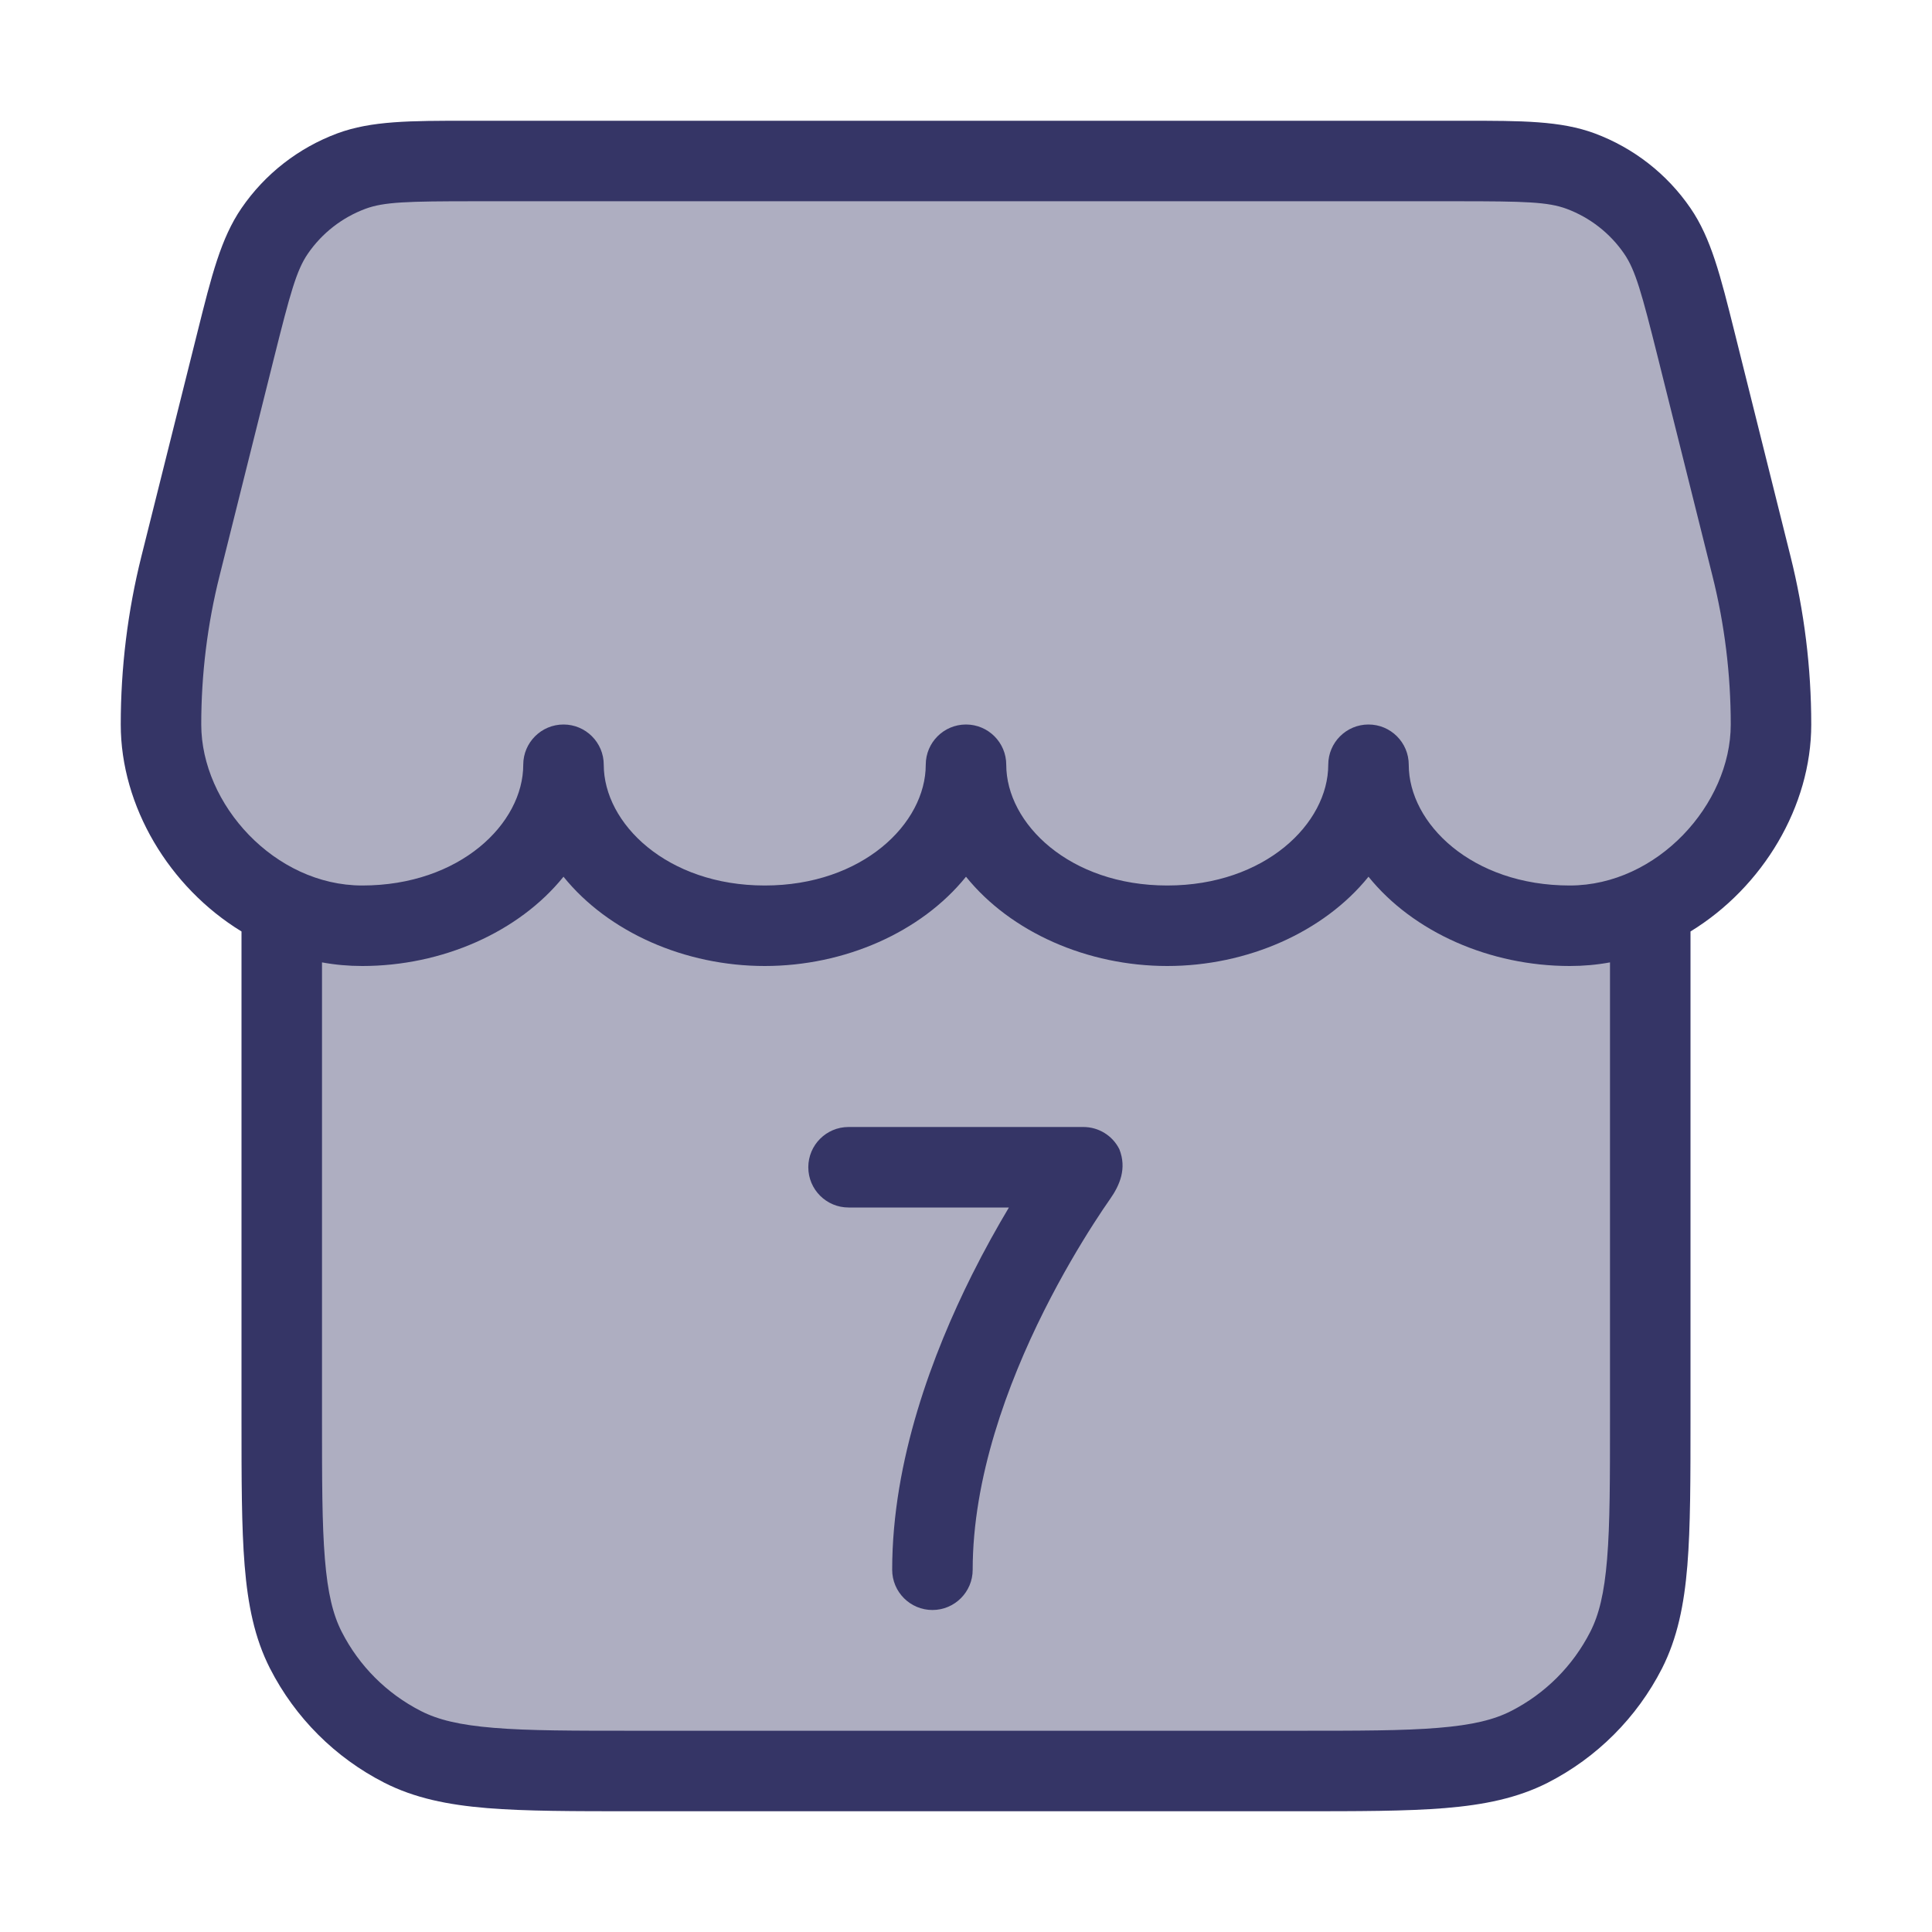 <svg width="24" height="24" viewBox="0 0 24 24" fill="none" xmlns="http://www.w3.org/2000/svg">
<path opacity="0.4" d="M20.5 11.273C21.383 10.856 22 9.928 22 9C22 8.336 21.919 7.674 21.758 7.03L20.879 3.515C20.656 2.625 19.856 2 18.938 2H5.062C4.144 2 3.344 2.625 3.121 3.515L2.243 7.03C2.081 7.674 2 8.336 2 9C2 9.928 2.617 10.856 3.5 11.273V19.25C3.5 20.769 4.731 22 6.25 22H17.75C19.269 22 20.5 20.769 20.5 19.25V11.273Z" fill="#353566"/>
<path d="M13.458 14C13.648 14 13.821 14.107 13.905 14.276C14 14.516 13.911 14.723 13.787 14.899C13.739 14.967 13.67 15.069 13.586 15.2C13.418 15.462 13.193 15.837 12.968 16.286C12.513 17.195 12.083 18.363 12.083 19.5C12.083 19.776 11.859 20 11.583 20C11.307 20 11.083 19.776 11.083 19.5C11.083 18.137 11.591 16.805 12.073 15.839C12.232 15.521 12.391 15.238 12.533 15H10.541C10.265 15 10.041 14.776 10.041 14.5C10.041 14.224 10.265 14 10.541 14H13.458Z" fill="#353566"/>
<path fill-rule="evenodd" clip-rule="evenodd" d="M18.197 1.5H5.803C5.098 1.5 4.613 1.5 4.19 1.657C3.707 1.837 3.291 2.161 3 2.586C2.744 2.959 2.627 3.429 2.456 4.113L1.757 6.909C1.586 7.593 1.5 8.295 1.5 9C1.5 10.014 2.099 11.02 3 11.571L3 17.622C3 18.373 3 18.968 3.039 19.447C3.079 19.936 3.162 20.349 3.354 20.726C3.666 21.337 4.163 21.834 4.775 22.146C5.151 22.337 5.564 22.421 6.053 22.461C6.532 22.5 7.127 22.5 7.878 22.5H16.122C16.873 22.5 17.468 22.5 17.947 22.461C18.436 22.421 18.849 22.337 19.226 22.146C19.837 21.834 20.334 21.337 20.646 20.726C20.837 20.349 20.921 19.936 20.961 19.447C21 18.968 21 18.373 21 17.622V11.571C21.901 11.02 22.5 10.014 22.5 9C22.5 8.295 22.413 7.593 22.242 6.909L21.544 4.113C21.373 3.429 21.256 2.959 21 2.586C20.709 2.161 20.293 1.837 19.81 1.657C19.387 1.5 18.901 1.5 18.197 1.5ZM20 11.955C19.838 11.985 19.671 12 19.5 12C18.509 12 17.557 11.581 17 10.891C16.443 11.581 15.491 12 14.5 12C13.509 12 12.557 11.581 12 10.891C11.443 11.581 10.491 12 9.5 12C8.509 12 7.557 11.581 7 10.891C6.443 11.581 5.491 12 4.5 12C4.329 12 4.162 11.985 4 11.955V17.6C4 18.378 4 18.932 4.036 19.366C4.071 19.793 4.137 20.06 4.245 20.271C4.461 20.695 4.805 21.039 5.229 21.255C5.44 21.363 5.707 21.429 6.135 21.464C6.568 21.5 7.122 21.5 7.9 21.5H16.1C16.878 21.5 17.432 21.5 17.866 21.464C18.293 21.429 18.56 21.363 18.771 21.255C19.195 21.039 19.539 20.695 19.755 20.271C19.863 20.06 19.929 19.793 19.964 19.366C20 18.932 20 18.378 20 17.6V11.955ZM9.5 11C8.286 11 7.5 10.23 7.5 9.5C7.5 9.224 7.276 9 7 9C6.724 9 6.5 9.224 6.5 9.5C6.5 10.23 5.714 11 4.5 11C3.412 11 2.5 9.991 2.5 9C2.5 8.377 2.576 7.756 2.728 7.151L3.403 4.45C3.607 3.635 3.684 3.356 3.824 3.152C3.999 2.897 4.249 2.702 4.539 2.594C4.771 2.508 5.06 2.5 5.9 2.5H18.1C18.94 2.5 19.229 2.508 19.461 2.594C19.751 2.702 20.001 2.897 20.176 3.152C20.316 3.356 20.393 3.635 20.597 4.45L21.272 7.151C21.424 7.756 21.5 8.377 21.5 9C21.5 9.991 20.588 11 19.5 11C18.285 11 17.5 10.23 17.5 9.5C17.5 9.224 17.276 9 17 9C16.724 9 16.5 9.224 16.5 9.5C16.5 10.23 15.714 11 14.5 11C13.286 11 12.5 10.23 12.5 9.5C12.5 9.224 12.276 9 12 9C11.724 9 11.5 9.224 11.5 9.5C11.5 10.23 10.714 11 9.5 11Z" fill="#353566"/>
</svg>
